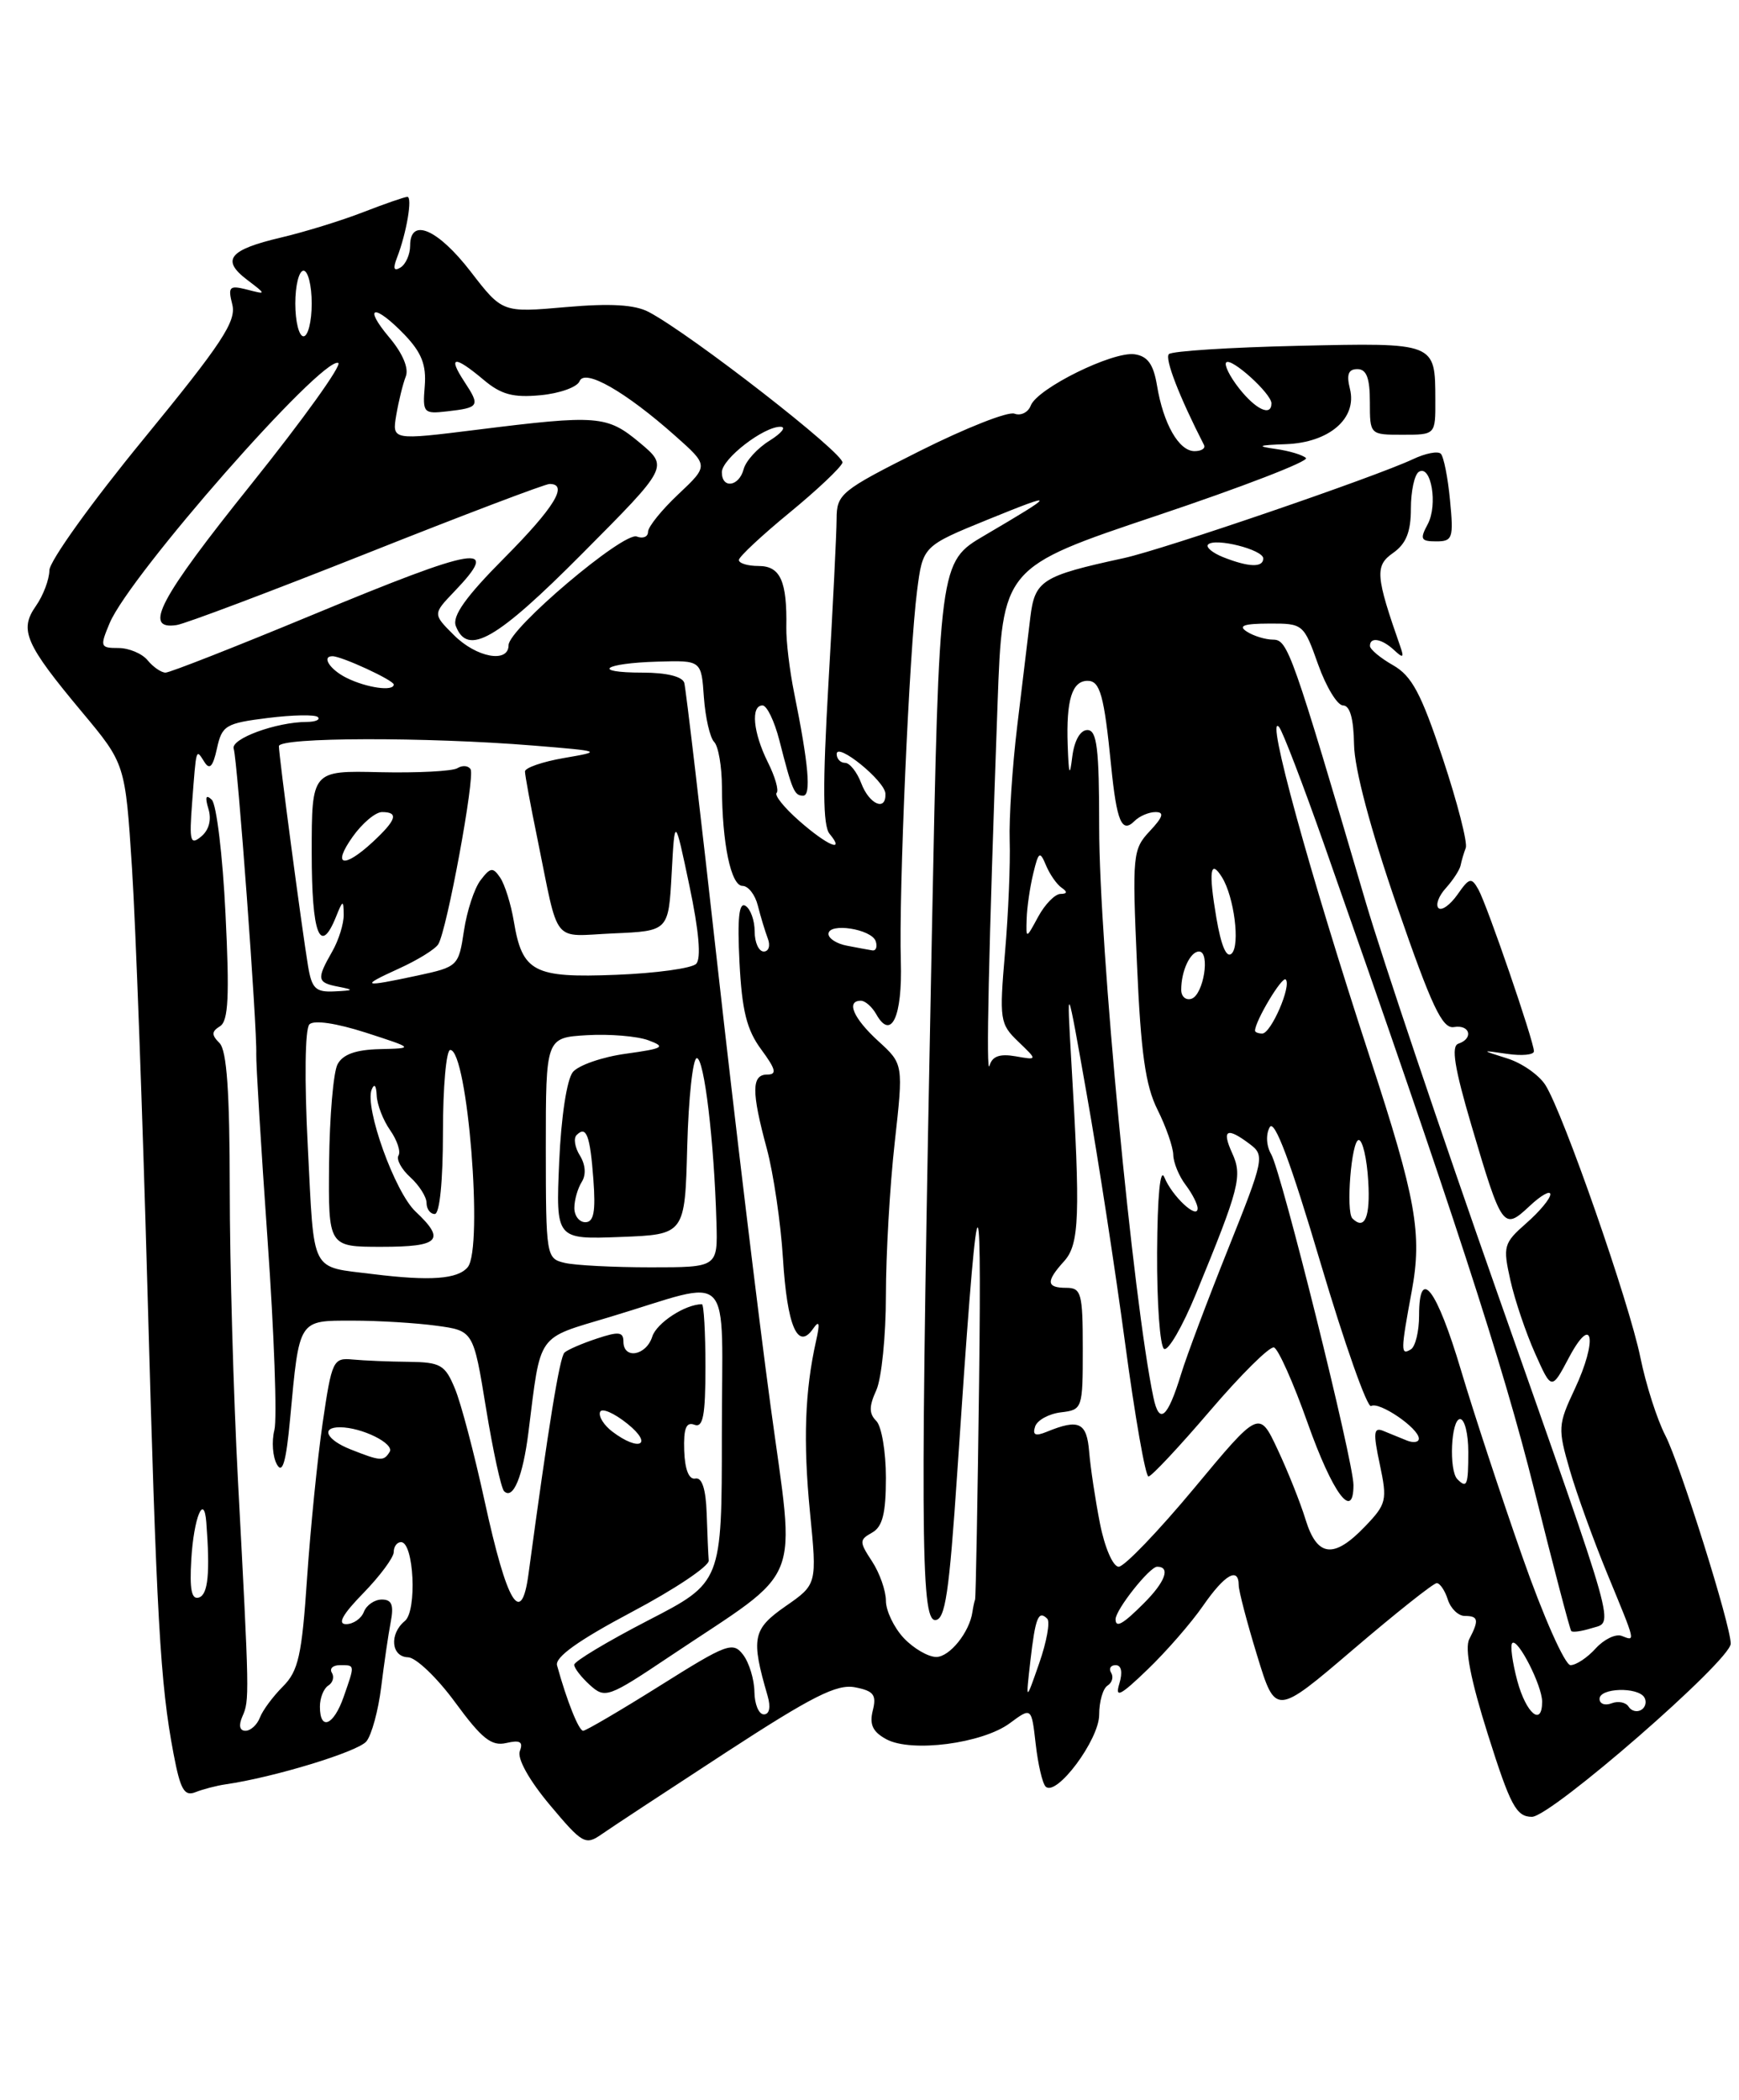 <?xml version="1.0" encoding="UTF-8" standalone="no"?>
<!DOCTYPE svg PUBLIC "-//W3C//DTD SVG 1.1//EN" "http://www.w3.org/Graphics/SVG/1.1/DTD/svg11.dtd" >
<svg xmlns="http://www.w3.org/2000/svg" xmlns:xlink="http://www.w3.org/1999/xlink" version="1.1" viewBox="0 0 212 256">
 <g >
 <path fill="currentColor"
d=" M 88.50 213.64 C 99.02 206.79 102.02 205.27 104.24 205.70 C 106.51 206.14 106.88 206.62 106.40 208.53 C 105.97 210.25 106.40 211.14 108.07 212.04 C 111.13 213.68 119.76 212.55 123.10 210.08 C 125.75 208.12 125.75 208.12 126.26 212.61 C 126.54 215.08 127.08 217.41 127.47 217.80 C 128.77 219.10 134.00 212.10 134.00 209.04 C 134.00 207.43 134.46 205.84 135.02 205.49 C 135.58 205.14 135.77 204.44 135.46 203.93 C 135.14 203.42 135.39 203.00 136.01 203.00 C 136.71 203.00 136.88 203.85 136.46 205.25 C 135.90 207.07 136.56 206.75 139.90 203.53 C 142.17 201.35 145.21 197.86 146.65 195.78 C 149.30 191.95 151.00 190.97 151.01 193.25 C 151.01 193.94 152.02 197.80 153.26 201.84 C 155.50 209.17 155.50 209.17 164.96 201.09 C 170.17 196.64 174.75 193.00 175.15 193.00 C 175.54 193.00 176.15 193.90 176.50 195.00 C 176.85 196.10 177.78 197.00 178.57 197.00 C 180.23 197.00 180.33 197.50 179.12 199.82 C 178.54 200.95 179.28 204.78 181.40 211.49 C 184.13 220.13 184.85 221.48 186.75 221.49 C 189.07 221.50 210.98 202.43 210.99 200.38 C 211.01 198.18 204.80 178.43 203.02 175.00 C 202.02 173.07 200.65 168.80 199.98 165.50 C 198.62 158.79 190.58 135.72 188.40 132.28 C 187.62 131.05 185.53 129.59 183.74 129.03 C 180.50 128.01 180.50 128.01 183.75 128.48 C 185.54 128.74 187.00 128.60 187.00 128.16 C 187.00 126.96 181.30 110.35 180.23 108.44 C 179.38 106.92 179.12 106.99 177.67 109.07 C 176.77 110.34 175.74 111.07 175.36 110.70 C 174.99 110.32 175.39 109.22 176.27 108.26 C 177.14 107.29 177.95 106.05 178.06 105.50 C 178.17 104.95 178.45 103.99 178.69 103.37 C 178.93 102.74 177.67 97.84 175.89 92.47 C 173.25 84.53 172.12 82.41 169.83 81.10 C 168.28 80.22 167.01 79.16 167.01 78.75 C 167.00 77.61 168.44 77.85 169.95 79.25 C 171.04 80.27 171.19 80.19 170.72 78.85 C 167.69 70.20 167.59 68.97 169.83 67.41 C 171.42 66.29 172.00 64.85 172.00 62.00 C 172.00 59.87 172.44 57.85 172.97 57.52 C 174.47 56.59 175.31 61.55 174.05 63.91 C 173.07 65.73 173.21 66.00 175.09 66.00 C 177.09 66.00 177.22 65.61 176.77 60.98 C 176.51 58.22 176.00 55.67 175.65 55.32 C 175.30 54.96 173.77 55.26 172.25 55.98 C 167.65 58.15 141.80 67.00 137.00 68.04 C 126.98 70.22 126.15 70.75 125.60 75.31 C 125.33 77.61 124.61 83.55 124.01 88.50 C 123.41 93.45 123.00 99.75 123.09 102.50 C 123.18 105.25 122.93 111.38 122.52 116.11 C 121.82 124.33 121.89 124.83 124.14 126.99 C 126.50 129.25 126.50 129.25 123.79 128.77 C 121.88 128.44 120.96 128.77 120.64 129.90 C 120.18 131.52 120.52 116.08 121.61 85.84 C 122.21 69.17 122.21 69.17 141.06 62.85 C 151.44 59.37 159.60 56.22 159.21 55.84 C 158.82 55.46 157.15 54.96 155.50 54.73 C 153.11 54.39 153.37 54.27 156.75 54.15 C 162.04 53.96 165.47 51.01 164.57 47.41 C 164.13 45.66 164.37 45.00 165.48 45.00 C 166.59 45.00 167.00 46.09 167.00 49.00 C 167.00 53.00 167.00 53.00 171.00 53.00 C 175.00 53.00 175.00 53.00 174.98 48.75 C 174.96 41.73 175.09 41.78 158.22 42.16 C 149.94 42.35 142.86 42.80 142.50 43.17 C 141.96 43.70 143.77 48.37 146.78 54.25 C 146.99 54.66 146.47 55.00 145.62 55.00 C 143.72 55.00 141.82 51.67 141.05 47.00 C 140.62 44.41 139.91 43.42 138.32 43.19 C 135.66 42.81 126.46 47.35 125.66 49.44 C 125.34 50.28 124.44 50.72 123.67 50.43 C 122.90 50.13 117.71 52.18 112.13 54.98 C 102.46 59.84 102.00 60.22 101.99 63.29 C 101.98 65.05 101.53 74.11 100.99 83.40 C 100.28 95.69 100.31 100.67 101.13 101.65 C 103.11 104.04 100.86 103.09 97.45 100.09 C 95.63 98.50 94.38 96.95 94.68 96.66 C 94.97 96.36 94.49 94.68 93.60 92.91 C 91.81 89.31 91.50 86.00 92.96 86.00 C 93.49 86.00 94.41 87.91 95.01 90.25 C 96.59 96.44 96.84 97.00 97.91 97.00 C 98.91 97.00 98.58 93.21 96.82 84.50 C 96.26 81.75 95.83 78.15 95.86 76.50 C 95.96 70.83 95.13 69.00 92.48 69.00 C 91.12 69.00 90.04 68.66 90.08 68.25 C 90.13 67.84 92.90 65.25 96.25 62.50 C 99.60 59.75 102.50 57.01 102.70 56.41 C 103.04 55.38 84.32 40.81 79.10 38.04 C 77.40 37.14 74.45 36.96 68.97 37.44 C 61.24 38.12 61.24 38.12 57.37 33.10 C 53.36 27.91 50.00 26.47 50.00 29.94 C 50.00 31.01 49.47 32.21 48.83 32.61 C 48.01 33.11 47.88 32.75 48.40 31.41 C 49.56 28.42 50.31 24.00 49.66 24.00 C 49.34 24.00 46.92 24.84 44.29 25.86 C 41.65 26.89 37.14 28.28 34.25 28.96 C 27.92 30.45 26.93 31.68 30.11 34.10 C 32.50 35.92 32.50 35.92 30.10 35.30 C 27.96 34.76 27.77 34.95 28.32 37.13 C 28.83 39.17 27.05 41.87 17.49 53.54 C 11.19 61.22 6.03 68.41 6.02 69.53 C 6.01 70.64 5.27 72.60 4.38 73.87 C 2.32 76.80 3.07 78.51 10.00 86.81 C 15.27 93.12 15.27 93.12 16.09 105.81 C 16.54 112.79 17.38 135.82 17.97 157.00 C 19.09 197.53 19.52 205.18 21.16 213.82 C 21.99 218.19 22.47 219.03 23.84 218.48 C 24.75 218.12 26.40 217.69 27.50 217.53 C 33.39 216.68 43.65 213.55 44.67 212.29 C 45.31 211.50 46.12 208.52 46.47 205.67 C 46.82 202.83 47.34 199.26 47.63 197.75 C 48.03 195.67 47.77 195.00 46.55 195.00 C 45.66 195.00 44.68 195.68 44.36 196.50 C 44.05 197.32 43.07 198.00 42.19 198.00 C 41.10 198.00 41.77 196.80 44.30 194.21 C 46.33 192.12 48.00 189.87 48.00 189.21 C 48.00 188.54 48.40 188.00 48.89 188.00 C 50.46 188.00 50.86 196.38 49.36 197.61 C 47.43 199.19 47.68 201.99 49.75 202.04 C 50.71 202.07 53.30 204.54 55.50 207.55 C 58.74 211.97 59.92 212.91 61.72 212.49 C 63.40 212.10 63.81 212.34 63.37 213.48 C 63.03 214.37 64.49 217.01 67.02 220.03 C 71.02 224.80 71.37 225.00 73.38 223.59 C 74.54 222.78 81.35 218.30 88.50 213.64 Z  M 29.55 209.25 C 30.42 207.29 30.41 206.85 29.01 180.50 C 28.46 170.05 28.01 154.05 28.01 144.95 C 28.00 133.11 27.65 128.05 26.76 127.16 C 25.77 126.17 25.78 125.75 26.82 125.11 C 27.84 124.48 27.99 121.47 27.49 111.40 C 27.15 104.31 26.39 98.05 25.82 97.50 C 25.10 96.81 24.97 97.16 25.41 98.61 C 25.81 99.93 25.48 101.19 24.53 101.98 C 23.20 103.08 23.06 102.58 23.42 97.87 C 23.94 91.05 23.87 91.25 24.91 92.88 C 25.55 93.91 25.96 93.48 26.45 91.24 C 27.06 88.44 27.51 88.17 32.64 87.53 C 35.68 87.15 38.43 87.10 38.75 87.42 C 39.07 87.74 38.47 88.00 37.42 88.01 C 33.67 88.02 28.09 90.07 28.49 91.28 C 28.95 92.64 31.36 125.36 31.24 128.50 C 31.20 129.60 31.82 139.80 32.62 151.17 C 33.42 162.53 33.80 172.96 33.45 174.34 C 33.10 175.72 33.24 177.61 33.76 178.53 C 34.44 179.75 34.88 178.23 35.37 172.94 C 36.50 160.75 36.34 161.00 42.97 161.00 C 46.13 161.00 50.74 161.28 53.21 161.62 C 57.71 162.23 57.71 162.23 59.25 171.68 C 60.10 176.88 61.09 181.42 61.45 181.79 C 62.55 182.89 63.74 180.02 64.42 174.62 C 65.97 162.33 65.31 163.27 74.36 160.55 C 89.71 155.93 88.00 154.14 88.00 174.84 C 88.00 192.91 88.00 192.91 79.00 197.55 C 74.05 200.11 70.00 202.54 70.00 202.95 C 70.00 203.36 70.86 204.47 71.92 205.43 C 73.77 207.10 74.15 206.96 81.67 201.92 C 98.19 190.86 96.98 193.88 93.93 171.32 C 92.45 160.42 89.56 136.43 87.50 118.00 C 85.45 99.57 83.61 83.94 83.42 83.25 C 83.20 82.48 81.27 82.00 78.36 82.00 C 71.98 82.00 73.53 80.85 80.18 80.66 C 85.50 80.50 85.50 80.50 85.81 85.00 C 85.99 87.48 86.55 89.93 87.06 90.45 C 87.58 90.97 88.00 93.45 88.01 95.95 C 88.03 102.81 89.11 108.00 90.52 108.00 C 91.22 108.00 92.06 109.08 92.39 110.41 C 92.72 111.73 93.27 113.53 93.60 114.41 C 93.94 115.28 93.72 116.00 93.11 116.00 C 92.50 116.00 92.00 114.90 92.00 113.56 C 92.00 112.22 91.50 110.81 90.88 110.43 C 90.09 109.94 89.88 111.91 90.15 117.31 C 90.45 123.20 91.03 125.55 92.80 127.94 C 94.59 130.37 94.74 131.00 93.53 131.00 C 91.61 131.00 91.60 133.09 93.48 140.03 C 94.29 143.04 95.18 149.06 95.45 153.42 C 95.96 161.67 97.25 164.68 99.12 161.99 C 99.89 160.89 99.98 161.28 99.48 163.50 C 98.12 169.58 97.90 175.72 98.74 184.32 C 99.61 193.15 99.61 193.15 95.76 195.82 C 91.74 198.62 91.53 199.71 93.58 206.75 C 93.98 208.13 93.80 209.00 93.12 209.00 C 92.50 209.00 91.99 207.76 91.97 206.25 C 91.95 204.74 91.33 202.71 90.60 201.74 C 89.35 200.10 88.64 200.36 80.48 205.49 C 75.65 208.52 71.42 211.00 71.09 211.00 C 70.56 211.00 69.10 207.35 67.91 203.03 C 67.63 202.03 70.52 199.97 77.00 196.53 C 82.22 193.77 86.45 190.94 86.40 190.25 C 86.34 189.56 86.23 186.97 86.15 184.50 C 86.05 181.53 85.58 180.08 84.77 180.25 C 83.99 180.41 83.49 179.16 83.41 176.84 C 83.32 174.14 83.65 173.31 84.65 173.69 C 85.71 174.10 86.00 172.59 86.00 166.61 C 86.00 162.42 85.80 159.00 85.57 159.00 C 83.54 159.00 80.05 161.28 79.52 162.94 C 78.78 165.28 76.00 165.76 76.00 163.55 C 76.00 162.36 75.42 162.30 72.75 163.19 C 70.96 163.78 69.19 164.55 68.82 164.89 C 68.23 165.41 66.87 173.79 64.43 191.88 C 63.55 198.43 61.81 195.54 59.08 183.00 C 57.82 177.22 56.20 171.05 55.46 169.29 C 54.26 166.38 53.71 166.07 49.82 166.02 C 47.44 166.00 44.38 165.87 43.00 165.74 C 40.61 165.51 40.45 165.84 39.33 173.50 C 38.69 177.90 37.84 186.43 37.43 192.45 C 36.80 201.82 36.37 203.72 34.49 205.60 C 33.28 206.81 32.01 208.52 31.68 209.40 C 31.34 210.28 30.55 211.00 29.92 211.00 C 29.21 211.00 29.07 210.34 29.55 209.25 Z  M 39.00 208.06 C 39.00 206.99 39.46 205.84 40.02 205.49 C 40.58 205.14 40.77 204.44 40.46 203.93 C 40.14 203.42 40.58 203.00 41.44 203.00 C 43.30 203.00 43.28 202.89 41.90 206.85 C 40.68 210.36 39.00 211.06 39.00 208.06 Z  M 184.97 204.90 C 184.37 202.64 184.09 200.58 184.36 200.31 C 185.02 199.65 188.00 205.49 188.00 207.45 C 188.00 210.54 186.05 208.90 184.97 204.90 Z  M 198.54 208.06 C 198.21 207.53 197.28 207.34 196.47 207.65 C 195.66 207.96 195.00 207.72 195.00 207.11 C 195.00 205.77 199.65 205.62 200.46 206.93 C 200.77 207.44 200.61 208.13 200.09 208.45 C 199.56 208.77 198.87 208.59 198.54 208.06 Z  M 125.61 202.50 C 126.22 197.19 126.59 196.26 127.67 197.34 C 128.04 197.71 127.60 200.15 126.69 202.76 C 125.04 207.50 125.04 207.50 125.61 202.50 Z  M 185.58 189.75 C 183.02 182.46 179.66 172.25 178.11 167.05 C 175.14 157.08 173.00 154.28 173.00 160.36 C 173.00 162.30 172.55 164.16 172.00 164.50 C 170.74 165.28 170.75 164.71 172.10 157.43 C 173.40 150.42 172.64 146.13 167.03 129.00 C 159.60 106.31 154.21 86.68 155.93 88.63 C 156.35 89.11 158.83 95.58 161.44 103.00 C 177.15 147.69 183.24 166.39 187.01 181.51 C 189.34 190.85 191.38 198.65 191.55 198.84 C 191.71 199.03 192.82 198.87 194.01 198.50 C 196.78 197.62 197.44 199.98 182.54 157.63 C 175.74 138.31 168.53 116.88 166.50 110.00 C 157.51 79.44 157.00 78.00 155.22 77.98 C 154.27 77.98 152.82 77.53 152.00 77.00 C 150.90 76.29 151.62 76.03 154.71 76.02 C 158.86 76.00 158.94 76.07 160.69 81.00 C 161.67 83.75 163.04 86.00 163.73 86.00 C 164.57 86.00 165.02 87.62 165.07 90.75 C 165.11 93.72 167.08 101.11 170.32 110.50 C 174.54 122.71 175.83 125.45 177.25 125.21 C 179.22 124.88 179.67 126.61 177.78 127.24 C 176.89 127.54 177.32 130.21 179.37 137.16 C 183.10 149.79 183.27 150.03 186.45 147.05 C 187.85 145.73 189.00 145.08 189.00 145.60 C 189.00 146.13 187.68 147.71 186.07 149.12 C 183.30 151.56 183.20 151.92 184.13 156.08 C 184.67 158.50 186.03 162.51 187.14 164.99 C 189.15 169.50 189.15 169.50 191.27 165.50 C 194.19 160.01 194.79 163.35 191.97 169.35 C 189.93 173.69 189.90 174.14 191.37 179.21 C 192.22 182.14 194.29 187.85 195.96 191.90 C 199.47 200.42 199.40 200.09 197.69 199.43 C 196.96 199.16 195.54 199.85 194.53 200.96 C 193.52 202.08 192.14 203.00 191.46 203.00 C 190.78 203.00 188.14 197.07 185.58 189.75 Z  M 110.17 199.69 C 108.98 198.41 108.00 196.37 108.00 195.15 C 108.00 193.93 107.24 191.77 106.32 190.36 C 104.74 187.95 104.74 187.73 106.32 186.84 C 107.59 186.13 108.00 184.50 108.00 180.15 C 108.00 176.99 107.47 173.87 106.83 173.23 C 105.93 172.33 105.93 171.45 106.83 169.48 C 107.47 168.06 108.00 162.86 108.00 157.91 C 108.00 152.97 108.48 144.60 109.07 139.32 C 110.14 129.72 110.14 129.72 107.07 126.92 C 104.03 124.14 103.11 122.00 104.95 122.00 C 105.47 122.00 106.31 122.74 106.82 123.64 C 108.65 126.91 110.02 123.95 109.82 117.19 C 109.56 108.81 110.85 79.33 111.80 72.03 C 112.50 66.57 112.50 66.57 120.50 63.31 C 128.92 59.89 128.87 60.08 120.00 65.29 C 114.50 68.52 114.50 68.52 113.60 114.01 C 112.17 186.23 112.22 197.50 114.00 197.50 C 115.23 197.50 115.71 194.28 116.70 179.50 C 119.13 143.03 119.70 140.69 119.36 168.50 C 119.18 182.80 118.96 194.72 118.87 195.00 C 118.77 195.28 118.63 195.95 118.55 196.50 C 118.20 198.98 115.77 202.00 114.14 202.00 C 113.15 202.00 111.37 200.96 110.17 199.69 Z  M 136.00 197.40 C 136.00 196.24 140.15 191.00 141.07 191.00 C 142.73 191.00 142.06 192.85 139.45 195.45 C 136.90 198.01 136.00 198.52 136.00 197.40 Z  M 23.32 190.11 C 23.62 185.05 24.87 181.96 25.15 185.58 C 25.62 191.76 25.37 194.38 24.26 194.75 C 23.35 195.05 23.10 193.79 23.32 190.11 Z  M 134.10 185.75 C 133.53 182.86 132.94 178.93 132.78 177.00 C 132.49 173.40 131.54 172.94 127.61 174.55 C 126.22 175.12 125.85 174.95 126.19 173.91 C 126.45 173.13 127.86 172.36 129.33 172.18 C 131.96 171.87 132.00 171.75 132.00 164.43 C 132.00 157.67 131.82 157.00 130.00 157.00 C 127.55 157.00 127.48 156.23 129.73 153.75 C 131.59 151.69 131.72 148.22 130.61 129.50 C 130.03 119.50 130.03 119.50 132.50 133.50 C 133.87 141.20 135.96 154.81 137.16 163.75 C 138.36 172.69 139.64 180.00 140.01 180.00 C 140.37 180.00 143.75 176.39 147.52 171.98 C 151.29 167.57 154.79 164.10 155.31 164.27 C 155.83 164.44 157.68 168.58 159.41 173.47 C 162.45 182.04 165.00 185.50 165.00 181.04 C 165.00 178.14 156.24 142.93 154.97 140.72 C 154.37 139.69 154.30 138.29 154.79 137.42 C 155.36 136.38 157.32 141.59 160.97 153.91 C 163.91 163.82 166.69 171.69 167.15 171.41 C 168.11 170.81 172.92 174.08 172.97 175.36 C 172.99 175.83 172.32 175.94 171.50 175.61 C 170.68 175.27 169.37 174.75 168.61 174.43 C 167.45 173.97 167.39 174.67 168.21 178.52 C 169.14 182.90 169.03 183.36 166.41 186.09 C 162.60 190.07 160.57 189.83 159.16 185.25 C 158.53 183.19 156.99 179.34 155.75 176.70 C 153.50 171.90 153.50 171.90 145.56 181.45 C 141.19 186.70 137.06 191.00 136.38 191.00 C 135.69 191.00 134.68 188.69 134.10 185.75 Z  M 177.67 180.33 C 176.61 179.28 176.89 173.00 178.00 173.00 C 178.55 173.00 179.00 174.80 179.00 177.00 C 179.00 181.09 178.83 181.50 177.67 180.33 Z  M 42.75 176.70 C 39.81 175.54 39.06 174.00 41.43 174.00 C 44.10 174.00 48.12 175.99 47.50 177.00 C 46.78 178.17 46.41 178.15 42.75 176.70 Z  M 74.65 174.53 C 73.63 173.76 72.95 172.68 73.15 172.14 C 73.34 171.60 74.85 172.25 76.50 173.58 C 79.68 176.14 77.95 177.03 74.65 174.53 Z  M 140.61 170.35 C 138.12 158.51 134.00 115.13 134.00 100.87 C 134.00 91.22 133.73 89.00 132.56 89.00 C 131.69 89.00 130.97 90.28 130.72 92.25 C 130.41 94.80 130.29 94.49 130.16 90.83 C 129.97 85.33 130.69 83.00 132.59 83.00 C 134.11 83.00 134.60 84.75 135.46 93.39 C 136.14 100.18 136.76 101.64 138.31 100.09 C 138.91 99.49 140.06 99.00 140.87 99.00 C 141.97 99.00 141.79 99.59 140.17 101.32 C 138.09 103.54 138.02 104.20 138.61 117.57 C 139.08 128.35 139.64 132.35 141.11 135.28 C 142.15 137.36 143.01 139.84 143.03 140.78 C 143.05 141.73 143.72 143.37 144.53 144.44 C 145.34 145.51 146.00 146.80 146.00 147.31 C 146.00 148.74 142.88 145.83 141.95 143.53 C 141.44 142.28 141.10 145.78 141.06 152.69 C 141.03 158.85 141.41 164.13 141.91 164.44 C 142.40 164.75 144.15 161.74 145.79 157.75 C 151.13 144.76 151.49 143.36 150.20 140.55 C 148.91 137.70 149.58 137.37 152.38 139.49 C 154.19 140.85 154.09 141.33 149.74 152.20 C 147.25 158.42 144.66 165.30 143.99 167.50 C 142.33 172.91 141.32 173.75 140.61 170.35 Z  M 45.50 155.33 C 37.74 154.36 38.33 155.50 37.53 139.91 C 37.10 131.65 37.18 125.42 37.72 124.88 C 38.27 124.33 40.98 124.73 44.57 125.88 C 50.50 127.80 50.50 127.80 46.29 127.90 C 43.36 127.97 41.79 128.54 41.15 129.75 C 40.64 130.71 40.18 136.11 40.12 141.75 C 40.02 152.00 40.02 152.00 46.51 152.00 C 53.58 152.00 54.37 151.19 50.66 147.70 C 48.14 145.34 44.43 135.03 45.31 132.83 C 45.63 132.04 45.87 132.32 45.92 133.53 C 45.96 134.64 46.70 136.56 47.56 137.78 C 48.41 139.00 48.88 140.39 48.58 140.87 C 48.29 141.34 48.94 142.54 50.02 143.52 C 51.11 144.51 52.00 145.92 52.00 146.65 C 52.00 147.39 52.45 148.00 53.00 148.00 C 53.60 148.00 54.00 144.00 54.00 138.00 C 54.00 132.50 54.40 128.00 54.89 128.00 C 57.00 128.00 58.94 152.16 57.02 154.48 C 55.80 155.95 52.45 156.19 45.50 155.33 Z  M 68.85 153.96 C 66.59 153.43 66.55 153.18 66.54 139.96 C 66.54 126.50 66.54 126.50 71.56 126.20 C 74.32 126.04 77.69 126.32 79.04 126.82 C 81.22 127.63 80.91 127.82 76.30 128.46 C 73.44 128.85 70.53 129.86 69.84 130.69 C 69.11 131.58 68.41 136.12 68.17 141.65 C 67.76 151.10 67.76 151.10 75.63 150.80 C 83.50 150.50 83.50 150.50 83.78 139.75 C 83.94 133.84 84.46 129.00 84.95 129.00 C 85.85 129.00 87.06 139.14 87.34 149.00 C 87.50 154.50 87.50 154.50 79.32 154.50 C 74.83 154.50 70.11 154.26 68.85 153.96 Z  M 70.02 147.25 C 70.02 146.29 70.43 144.87 70.92 144.09 C 71.47 143.22 71.38 141.99 70.70 140.88 C 70.08 139.90 69.90 138.77 70.29 138.38 C 71.48 137.18 71.94 138.40 72.34 143.81 C 72.63 147.71 72.39 149.00 71.36 149.00 C 70.61 149.00 70.01 148.21 70.02 147.25 Z  M 164.87 148.54 C 164.05 147.72 164.75 138.99 165.64 138.98 C 166.11 138.98 166.64 141.23 166.80 143.99 C 167.07 148.38 166.37 150.03 164.87 148.54 Z  M 153.00 125.65 C 153.00 124.49 156.30 118.97 156.74 119.41 C 157.48 120.15 154.95 126.00 153.88 126.00 C 153.40 126.00 153.00 125.84 153.00 125.65 Z  M 144.00 120.67 C 144.00 118.37 145.10 116.00 146.17 116.00 C 147.57 116.00 146.73 121.27 145.25 121.76 C 144.56 121.98 144.00 121.49 144.00 120.67 Z  M 37.55 117.75 C 36.79 113.16 34.00 92.13 34.00 90.97 C 34.00 89.87 51.93 89.83 65.00 90.89 C 73.43 91.58 73.46 91.60 68.75 92.41 C 66.14 92.86 64.00 93.60 64.00 94.05 C 64.00 94.50 64.67 98.16 65.50 102.18 C 68.21 115.45 67.16 114.13 74.78 113.79 C 81.50 113.50 81.50 113.50 81.88 106.50 C 82.26 99.50 82.26 99.50 84.05 108.00 C 85.21 113.51 85.50 116.85 84.87 117.50 C 84.34 118.05 79.95 118.65 75.12 118.84 C 65.06 119.24 63.67 118.51 62.64 112.32 C 62.29 110.22 61.54 107.83 60.98 107.00 C 60.09 105.69 59.79 105.73 58.59 107.30 C 57.83 108.28 56.92 111.06 56.56 113.47 C 55.91 117.79 55.82 117.87 50.90 118.93 C 44.13 120.38 43.82 120.27 48.63 118.08 C 50.90 117.05 53.06 115.72 53.43 115.11 C 54.48 113.42 57.93 94.70 57.37 93.78 C 57.09 93.33 56.37 93.27 55.76 93.65 C 55.15 94.02 50.91 94.24 46.33 94.14 C 38.00 93.94 38.00 93.94 38.00 103.97 C 38.00 113.90 39.02 116.59 40.97 111.75 C 41.79 109.70 41.88 109.68 41.90 111.50 C 41.92 112.60 41.29 114.62 40.50 116.00 C 38.57 119.38 38.64 119.79 41.25 120.29 C 43.21 120.67 43.15 120.75 40.80 120.86 C 38.48 120.98 38.01 120.53 37.55 117.75 Z  M 148.28 111.86 C 147.32 106.20 147.54 104.64 148.98 106.96 C 150.45 109.34 151.20 115.20 150.16 116.24 C 149.53 116.87 148.87 115.34 148.28 111.86 Z  M 103.25 115.29 C 102.01 115.06 101.00 114.41 101.00 113.86 C 101.00 112.44 106.26 113.25 106.76 114.75 C 106.98 115.44 106.79 115.94 106.33 115.86 C 105.88 115.79 104.49 115.53 103.25 115.29 Z  M 125.16 112.00 C 125.20 110.62 125.56 108.15 125.96 106.50 C 126.61 103.80 126.77 103.70 127.52 105.50 C 127.98 106.60 128.84 107.83 129.43 108.23 C 130.16 108.73 130.11 108.97 129.28 108.98 C 128.61 108.99 127.39 110.24 126.57 111.75 C 125.08 114.50 125.08 114.50 125.16 112.00 Z  M 43.00 102.00 C 44.17 100.35 45.78 99.00 46.57 99.00 C 48.64 99.00 48.34 99.95 45.45 102.64 C 41.87 105.95 40.45 105.58 43.00 102.00 Z  M 105.00 95.50 C 104.48 94.12 103.59 93.00 103.02 93.00 C 102.46 93.00 102.00 92.52 102.00 91.92 C 102.00 90.43 107.88 95.20 107.94 96.75 C 108.04 98.96 105.98 98.08 105.00 95.50 Z  M 42.25 82.64 C 40.23 81.64 39.16 80.00 40.53 80.00 C 41.66 80.00 48.00 82.93 48.00 83.45 C 48.00 84.32 44.71 83.86 42.25 82.64 Z  M 18.00 80.50 C 17.32 79.67 15.71 79.00 14.43 79.00 C 12.22 79.00 12.16 78.84 13.37 75.96 C 15.83 70.11 39.16 43.55 41.23 44.24 C 41.77 44.42 37.00 51.08 30.62 59.04 C 19.40 73.03 17.39 76.84 21.54 76.20 C 22.62 76.03 33.06 72.09 44.75 67.45 C 56.44 62.80 66.45 59.00 67.00 59.00 C 69.34 59.00 67.59 61.87 61.46 68.04 C 56.78 72.75 55.10 75.11 55.57 76.32 C 57.00 80.04 60.52 78.02 71.02 67.45 C 81.50 56.91 81.50 56.91 78.00 53.98 C 74.00 50.64 72.89 50.55 58.15 52.39 C 47.79 53.68 47.79 53.68 48.31 50.59 C 48.60 48.89 49.12 46.78 49.47 45.89 C 49.86 44.90 49.09 43.07 47.46 41.14 C 44.17 37.23 45.65 36.99 49.34 40.83 C 51.39 42.98 51.99 44.49 51.78 47.08 C 51.51 50.34 51.64 50.48 54.50 50.15 C 58.45 49.70 58.56 49.50 56.61 46.53 C 54.55 43.39 55.38 43.30 58.94 46.29 C 61.08 48.10 62.56 48.50 65.90 48.18 C 68.24 47.96 70.37 47.19 70.65 46.48 C 71.26 44.89 76.22 47.72 82.31 53.13 C 86.40 56.76 86.40 56.76 82.70 60.25 C 80.66 62.17 79.00 64.23 79.00 64.84 C 79.00 65.44 78.39 65.70 77.63 65.41 C 76.02 64.79 62.00 76.66 62.00 78.65 C 62.00 80.89 58.08 80.17 55.34 77.43 C 52.76 74.86 52.76 74.86 55.38 72.12 C 61.16 66.09 58.37 66.55 38.00 75.00 C 28.72 78.85 20.70 82.00 20.18 82.00 C 19.67 82.00 18.68 81.33 18.00 80.50 Z  M 149.10 67.92 C 147.79 67.39 146.97 66.70 147.28 66.38 C 148.14 65.53 154.00 67.01 154.00 68.08 C 154.00 69.22 152.23 69.16 149.10 67.92 Z  M 88.00 57.57 C 88.00 55.94 93.11 51.99 95.15 52.03 C 95.89 52.04 95.29 52.80 93.82 53.72 C 92.34 54.63 90.92 56.20 90.66 57.19 C 90.10 59.33 88.00 59.63 88.00 57.57 Z  M 151.06 47.35 C 149.91 45.89 149.21 44.46 149.49 44.18 C 150.11 43.56 155.00 47.99 155.00 49.17 C 155.00 50.82 153.10 49.94 151.06 47.35 Z  M 36.00 37.00 C 36.00 34.80 36.45 33.00 37.00 33.00 C 37.55 33.00 38.00 34.80 38.00 37.00 C 38.00 39.20 37.55 41.00 37.00 41.00 C 36.45 41.00 36.00 39.20 36.00 37.00 Z "/>
</g>
</svg>